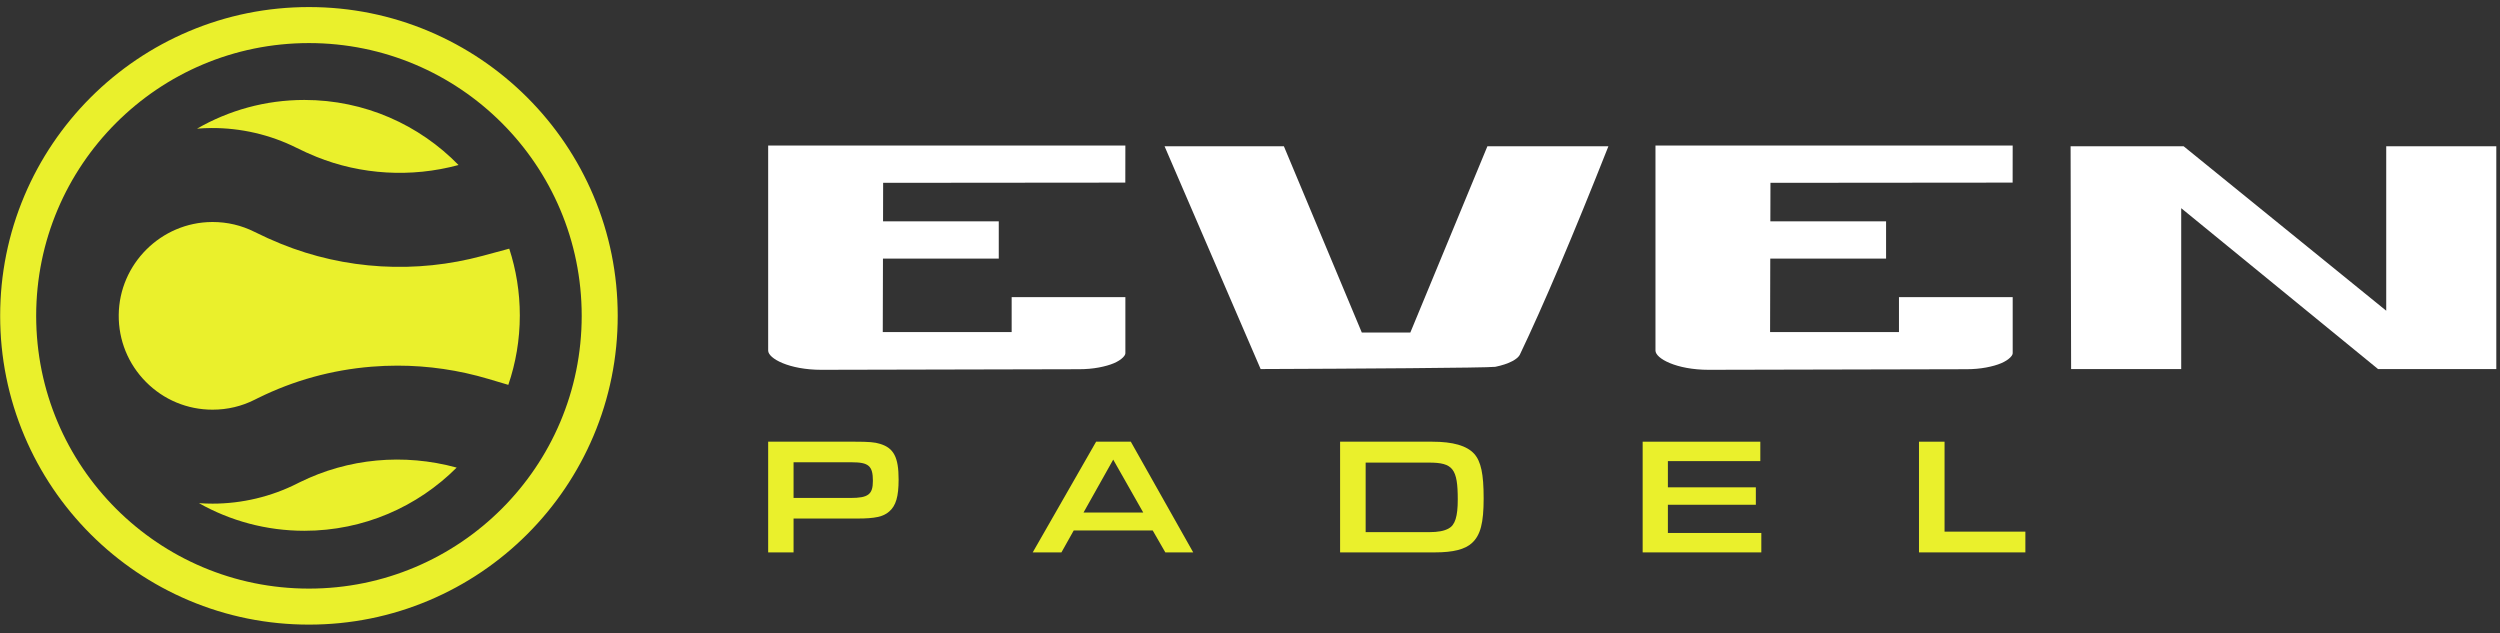 <svg viewBox="0 0 296 75" xmlns="http://www.w3.org/2000/svg">
    <rect x="0" y="0" width="296" height="75" fill="#333333" stroke="none"/>
    <defs>
      <clipPath id="clippath0" transform="">
        <path d="M 0 2000 L 2000 2000 L 2000 0 L 0 0 Z" style="fill: none; clip-rule: nonzero;"></path>
      </clipPath>
      <clipPath id="clippath1" transform="">
        <path d="M 0 2000 L 2000 2000 L 2000 0 L 0 0 Z" style="fill: none; clip-rule: nonzero;"></path>
      </clipPath>
      <clipPath id="clippath2" transform="">
        <path d="M 0 504.889 L 4048 504.889 L 4048 0 L 0 0 Z" style="fill: none; clip-rule: nonzero;"></path>
      </clipPath>
      <clipPath id="clippath3" transform="">
        <path d="M 0 2000 L 2000 2000 L 2000 0 L 0 0 Z" style="fill: none; clip-rule: nonzero;"></path>
      </clipPath>
      <clipPath id="clippath4" transform="">
        <path d="M 0 2000 L 2000 2000 L 2000 0 L 0 0 Z" style="fill: none; clip-rule: nonzero;"></path>
      </clipPath>
      <clipPath id="clippath5" transform="">
        <path d="M 0 504.889 L 4048 504.889 L 4048 0 L 0 0 Z" style="fill: none; clip-rule: nonzero;"></path>
      </clipPath>
      <clipPath id="clippath6" transform="">
        <path d="M 0 2000 L 2000 2000 L 2000 0 L 0 0 Z" style="fill: none; clip-rule: nonzero;"></path>
      </clipPath>
      <clipPath id="clippath7" transform="">
        <path d="M 0 2000 L 2000 2000 L 2000 0 L 0 0 Z" style="fill: none; clip-rule: nonzero;"></path>
      </clipPath>
      <clipPath id="clippath8" transform="">
        <path d="M 0 504.889 L 4048 504.889 L 4048 0 L 0 0 Z" style="fill: none; clip-rule: nonzero;"></path>
      </clipPath>
      <clipPath id="clippath9" transform="">
        <path d="M 0 2000 L 2000 2000 L 2000 0 L 0 0 Z" style="fill: none; clip-rule: nonzero;"></path>
      </clipPath>
      <clipPath id="clippath10" transform="">
        <path d="M 0 2000 L 2000 2000 L 2000 0 L 0 0 Z" style="fill: none; clip-rule: nonzero;"></path>
      </clipPath>
      <clipPath id="clippath11" transform="">
        <path d="M 0 504.889 L 4048 504.889 L 4048 0 L 0 0 Z" style="fill: none; clip-rule: nonzero;"></path>
      </clipPath>
    </defs>
    <g class="page-2" transform="matrix(0.181, 0, 0, -0.181, -30.676, 210.491)" style="">
      <g transform=""></g>
      <g style="clip-path: url(#clippath1);">
        <g transform="translate(905.638 968.572)">
          <path d="M 0 0 L 0 -36.562 C 0 -36.894 0 -37.913 -1.547 -39.436 C -2.999 -40.877 -4.99 -42.151 -7.468 -43.212 C -10.141 -44.356 -13.489 -45.31 -17.413 -46.039 C -21.413 -46.785 -25.734 -47.159 -30.262 -47.159 L -198.574 -47.544 L -198.776 -47.55 C -220.077 -47.55 -233.666 -40.094 -233.666 -34.962 L -233.666 99.154 L -0.006 99.154 L -0.042 74.908 L -158.457 74.765 L -158.516 49.589 L -82.82 49.589 L -82.82 25.2 L -158.575 25.2 L -158.699 -22.877 L -74.386 -22.877 L -74.386 0 Z" style="fill-opacity: 1; fill: rgb(255, 255, 255);"></path>
        </g>
      </g>
      <g style="clip-path: url(#clippath1);">
        <g transform="translate(1486.07 968.572)">
          <path d="M 0 0 L 0 -36.562 C 0 -36.894 0 -37.913 -1.547 -39.436 C -3.005 -40.877 -4.996 -42.151 -7.473 -43.212 C -10.146 -44.356 -13.495 -45.31 -17.418 -46.039 C -21.419 -46.785 -25.734 -47.159 -30.268 -47.159 L -198.58 -47.544 L -198.782 -47.55 C -220.082 -47.55 -233.672 -40.094 -233.672 -34.962 L -233.672 99.154 L -0.006 99.154 L -0.041 74.908 L -158.456 74.765 L -158.522 49.589 L -82.826 49.589 L -82.826 25.2 L -158.581 25.2 L -158.699 -22.877 L -74.392 -22.877 L -74.392 0 Z" style="fill: rgb(255, 255, 255); fill-opacity: 1;"></path>
        </g>
      </g>
      <g style="clip-path: url(#clippath1);">
        <g transform="translate(1221.602 1067.24)">
          <path d="M 0 0 C -23.007 -58.147 -42.5 -104.032 -57.981 -136.439 C -58.734 -137.838 -60.411 -139.26 -62.835 -140.546 C -65.715 -142.075 -69.473 -143.326 -74.001 -144.262 C -79.519 -144.956 -167.672 -145.507 -227.485 -145.72 L -290.326 0 L -212.271 0 L -161.307 -121.829 L -129.558 -121.829 L -79.151 0 Z" style="fill: rgb(255, 255, 255); fill-opacity: 1;"></path>
        </g>
      </g>
      <g style="clip-path: url(#clippath1);">
        <g transform="translate(1802.426 1067.24)">
          <path d="M 0 0 L 0 -145.726 L -77.355 -145.726 L -206.119 -40.491 L -206.119 -145.726 L -278.141 -145.726 L -278.478 0 L -204.519 0 L -72.01 -107.558 L -72.01 0 Z" style="fill-opacity: 1; fill: rgb(255, 255, 255);"></path>
        </g>
      </g>
      <g style="clip-path: url(#clippath1);">
        <g transform="translate(725.82 837.2)">
          <path d="M 0 0 C 11.616 0 14.656 2.28 14.656 11.182 C 14.656 20.953 11.942 23.342 0.76 23.342 L -37.238 23.342 L -37.238 0 Z M -53.849 36.804 L 2.714 36.804 C 12.051 36.804 15.959 36.478 19.325 35.393 C 28.336 32.678 31.484 26.599 31.484 12.051 C 31.484 0.977 29.747 -5.103 25.296 -8.902 C 21.496 -12.268 15.959 -13.462 4.668 -13.462 L -37.238 -13.462 L -37.238 -35.61 L -53.849 -35.61 Z" style="fill: rgb(234, 240, 44); fill-opacity: 1;"></path>
        </g>
      </g>
      <g style="clip-path: url(#clippath1);">
        <g transform="translate(897.683 862.279)">
          <path d="M 0 0 L -19.433 -34.633 L 19.65 -34.633 Z M -25.839 -46.358 L -33.873 -60.688 L -52.655 -60.688 L -11.182 11.725 L 11.508 11.725 L 52.329 -60.688 L 34.09 -60.688 L 25.839 -46.358 Z" style="fill: rgb(234, 240, 44); fill-opacity: 1;"></path>
        </g>
      </g>
      <g style="clip-path: url(#clippath1);">
        <g transform="translate(1104.285 814.836)">
          <path d="M 0 0 C 5.863 0 9.88 0.76 12.811 2.388 C 17.045 4.668 18.782 10.205 18.782 21.387 C 18.782 41.472 15.634 45.489 0 45.489 L -41.472 45.489 L -41.472 0 Z M -58.191 59.168 L 1.954 59.168 C 15.742 59.168 24.645 56.563 29.53 51.243 C 33.981 46.249 35.718 38.107 35.718 22.147 C 35.718 5.971 33.656 -1.954 28.119 -7.057 C 23.559 -11.291 15.851 -13.245 3.691 -13.245 L -58.191 -13.245 Z" style="fill: rgb(234, 240, 44); fill-opacity: 1;"></path>
        </g>
      </g>
      <g style="clip-path: url(#clippath1);">
        <g transform="translate(1244.013 874.004)">
          <path d="M 0 0 L 76.973 0 L 76.973 -12.702 L 16.502 -12.702 L 16.502 -29.856 L 74.042 -29.856 L 74.042 -41.255 L 16.502 -41.255 L 16.502 -59.711 L 77.625 -59.711 L 77.625 -72.414 L 0 -72.414 Z" style="fill: rgb(234, 240, 44); fill-opacity: 1;"></path>
        </g>
      </g>
      <g style="clip-path: url(#clippath1);">
        <g transform="translate(1424.776 874.004)">
          <path d="M 0 0 L 16.719 0 L 16.719 -58.843 L 69.591 -58.843 L 69.591 -72.414 L 0 -72.414 Z" style="fill: rgb(234, 240, 44); fill-opacity: 1;"></path>
        </g>
      </g>
      <g style="clip-path: url(#clippath1);">
        <g transform="translate(468.209 857.059)">
          <path d="M 0 0 C -25.519 -25.522 -60.751 -41.331 -99.607 -41.331 C -124.646 -41.331 -148.179 -34.769 -168.577 -23.266 C -165.629 -23.478 -162.665 -23.585 -159.685 -23.585 C -140.461 -23.585 -121.283 -19.018 -104.222 -10.373 C -103.71 -10.112 -103.192 -9.855 -102.677 -9.601 C -70.927 6.08 -34.595 9.449 0 0" style="fill: rgb(234, 240, 44); fill-opacity: 1;"></path>
        </g>
      </g>
      <g style="clip-path: url(#clippath1);">
        <g transform="translate(469.422 1054.992)">
          <path d="M 0 0 L -0.238 -0.064 C -30.929 -8.349 -63.86 -6.418 -92.961 5.371 C -97.354 7.148 -101.731 9.127 -105.966 11.248 C -123.13 19.838 -142.392 24.309 -161.709 24.19 C -164.841 24.17 -167.959 24.032 -171.055 23.778 C -150.368 35.721 -126.377 42.56 -100.82 42.56 C -61.343 42.56 -25.609 26.243 0 0" style="fill: rgb(234, 240, 44); fill-opacity: 1;"></path>
        </g>
      </g>
      <g style="clip-path: url(#clippath1);">
        <g transform="translate(509.514 956.64)">
          <path d="M 0 0 C 0 -15.899 -2.646 -31.19 -7.521 -45.457 L -20.482 -41.598 C -39.96 -35.802 -59.921 -32.886 -80.026 -32.886 C -85.652 -32.886 -91.294 -33.114 -96.936 -33.571 C -122.95 -35.683 -147.938 -42.576 -171.201 -54.063 C -171.905 -54.411 -172.61 -54.765 -173.312 -55.119 C -181.921 -59.483 -191.235 -61.694 -200.99 -61.694 C -217.491 -61.694 -232.975 -55.238 -244.593 -43.516 C -256.205 -31.795 -262.52 -16.247 -262.368 0.267 C -262.066 33.578 -234.716 60.854 -201.402 61.069 C -201.26 61.069 -201.122 61.073 -200.98 61.073 C -191.335 61.073 -182.114 58.903 -173.576 54.629 C -167.892 51.784 -162.021 49.132 -156.132 46.747 C -135.309 38.312 -113.327 33.372 -90.798 32.062 C -68.414 30.762 -46.043 33.076 -24.312 38.94 L -6.913 43.635 C -2.427 29.889 0 15.223 0 0" style="fill: rgb(234, 240, 44); fill-opacity: 1;"></path>
        </g>
      </g>
      <g style="clip-path: url(#clippath1);">
        <g transform="translate(371.57 1158.314)">
          <path d="M 0 0 C -27.257 0 -53.712 -5.344 -78.629 -15.883 C -90.602 -20.947 -102.149 -27.214 -112.948 -34.51 C -123.638 -41.732 -133.69 -50.026 -142.825 -59.16 C -151.959 -68.294 -160.253 -78.346 -167.475 -89.037 C -174.771 -99.836 -181.038 -111.382 -186.102 -123.356 C -196.641 -148.273 -201.985 -174.727 -201.985 -201.984 C -201.985 -229.242 -196.641 -255.696 -186.102 -280.613 C -181.038 -292.587 -174.771 -304.133 -167.475 -314.932 C -160.253 -325.623 -151.959 -335.675 -142.825 -344.809 C -133.69 -353.944 -123.638 -362.237 -112.948 -369.459 C -102.149 -376.755 -90.602 -383.022 -78.629 -388.086 C -53.712 -398.625 -27.257 -403.969 0 -403.969 C 27.257 -403.969 53.712 -398.625 78.629 -388.086 C 90.602 -383.022 102.149 -376.755 112.948 -369.459 C 123.638 -362.237 133.69 -353.944 142.824 -344.809 C 151.959 -335.675 160.252 -325.623 167.475 -314.932 C 174.77 -304.133 181.037 -292.587 186.102 -280.613 C 196.641 -255.696 201.984 -229.242 201.984 -201.984 C 201.984 -174.727 196.641 -148.273 186.102 -123.356 C 181.037 -111.382 174.77 -99.836 167.475 -89.037 C 160.252 -78.346 151.959 -68.294 142.824 -59.16 C 133.69 -50.026 123.638 -41.732 112.948 -34.51 C 102.149 -27.214 90.602 -20.947 78.629 -15.883 C 53.712 -5.344 27.257 0 0 0 M 0 -23.556 C 98.543 -23.556 178.428 -103.441 178.428 -201.984 C 178.428 -300.528 98.543 -380.413 0 -380.413 C -98.543 -380.413 -178.429 -300.528 -178.429 -201.984 C -178.429 -103.441 -98.543 -23.556 0 -23.556" style="fill: rgb(234, 240, 44); fill-opacity: 1;"></path>
        </g>
      </g>
    </g>
  </svg>